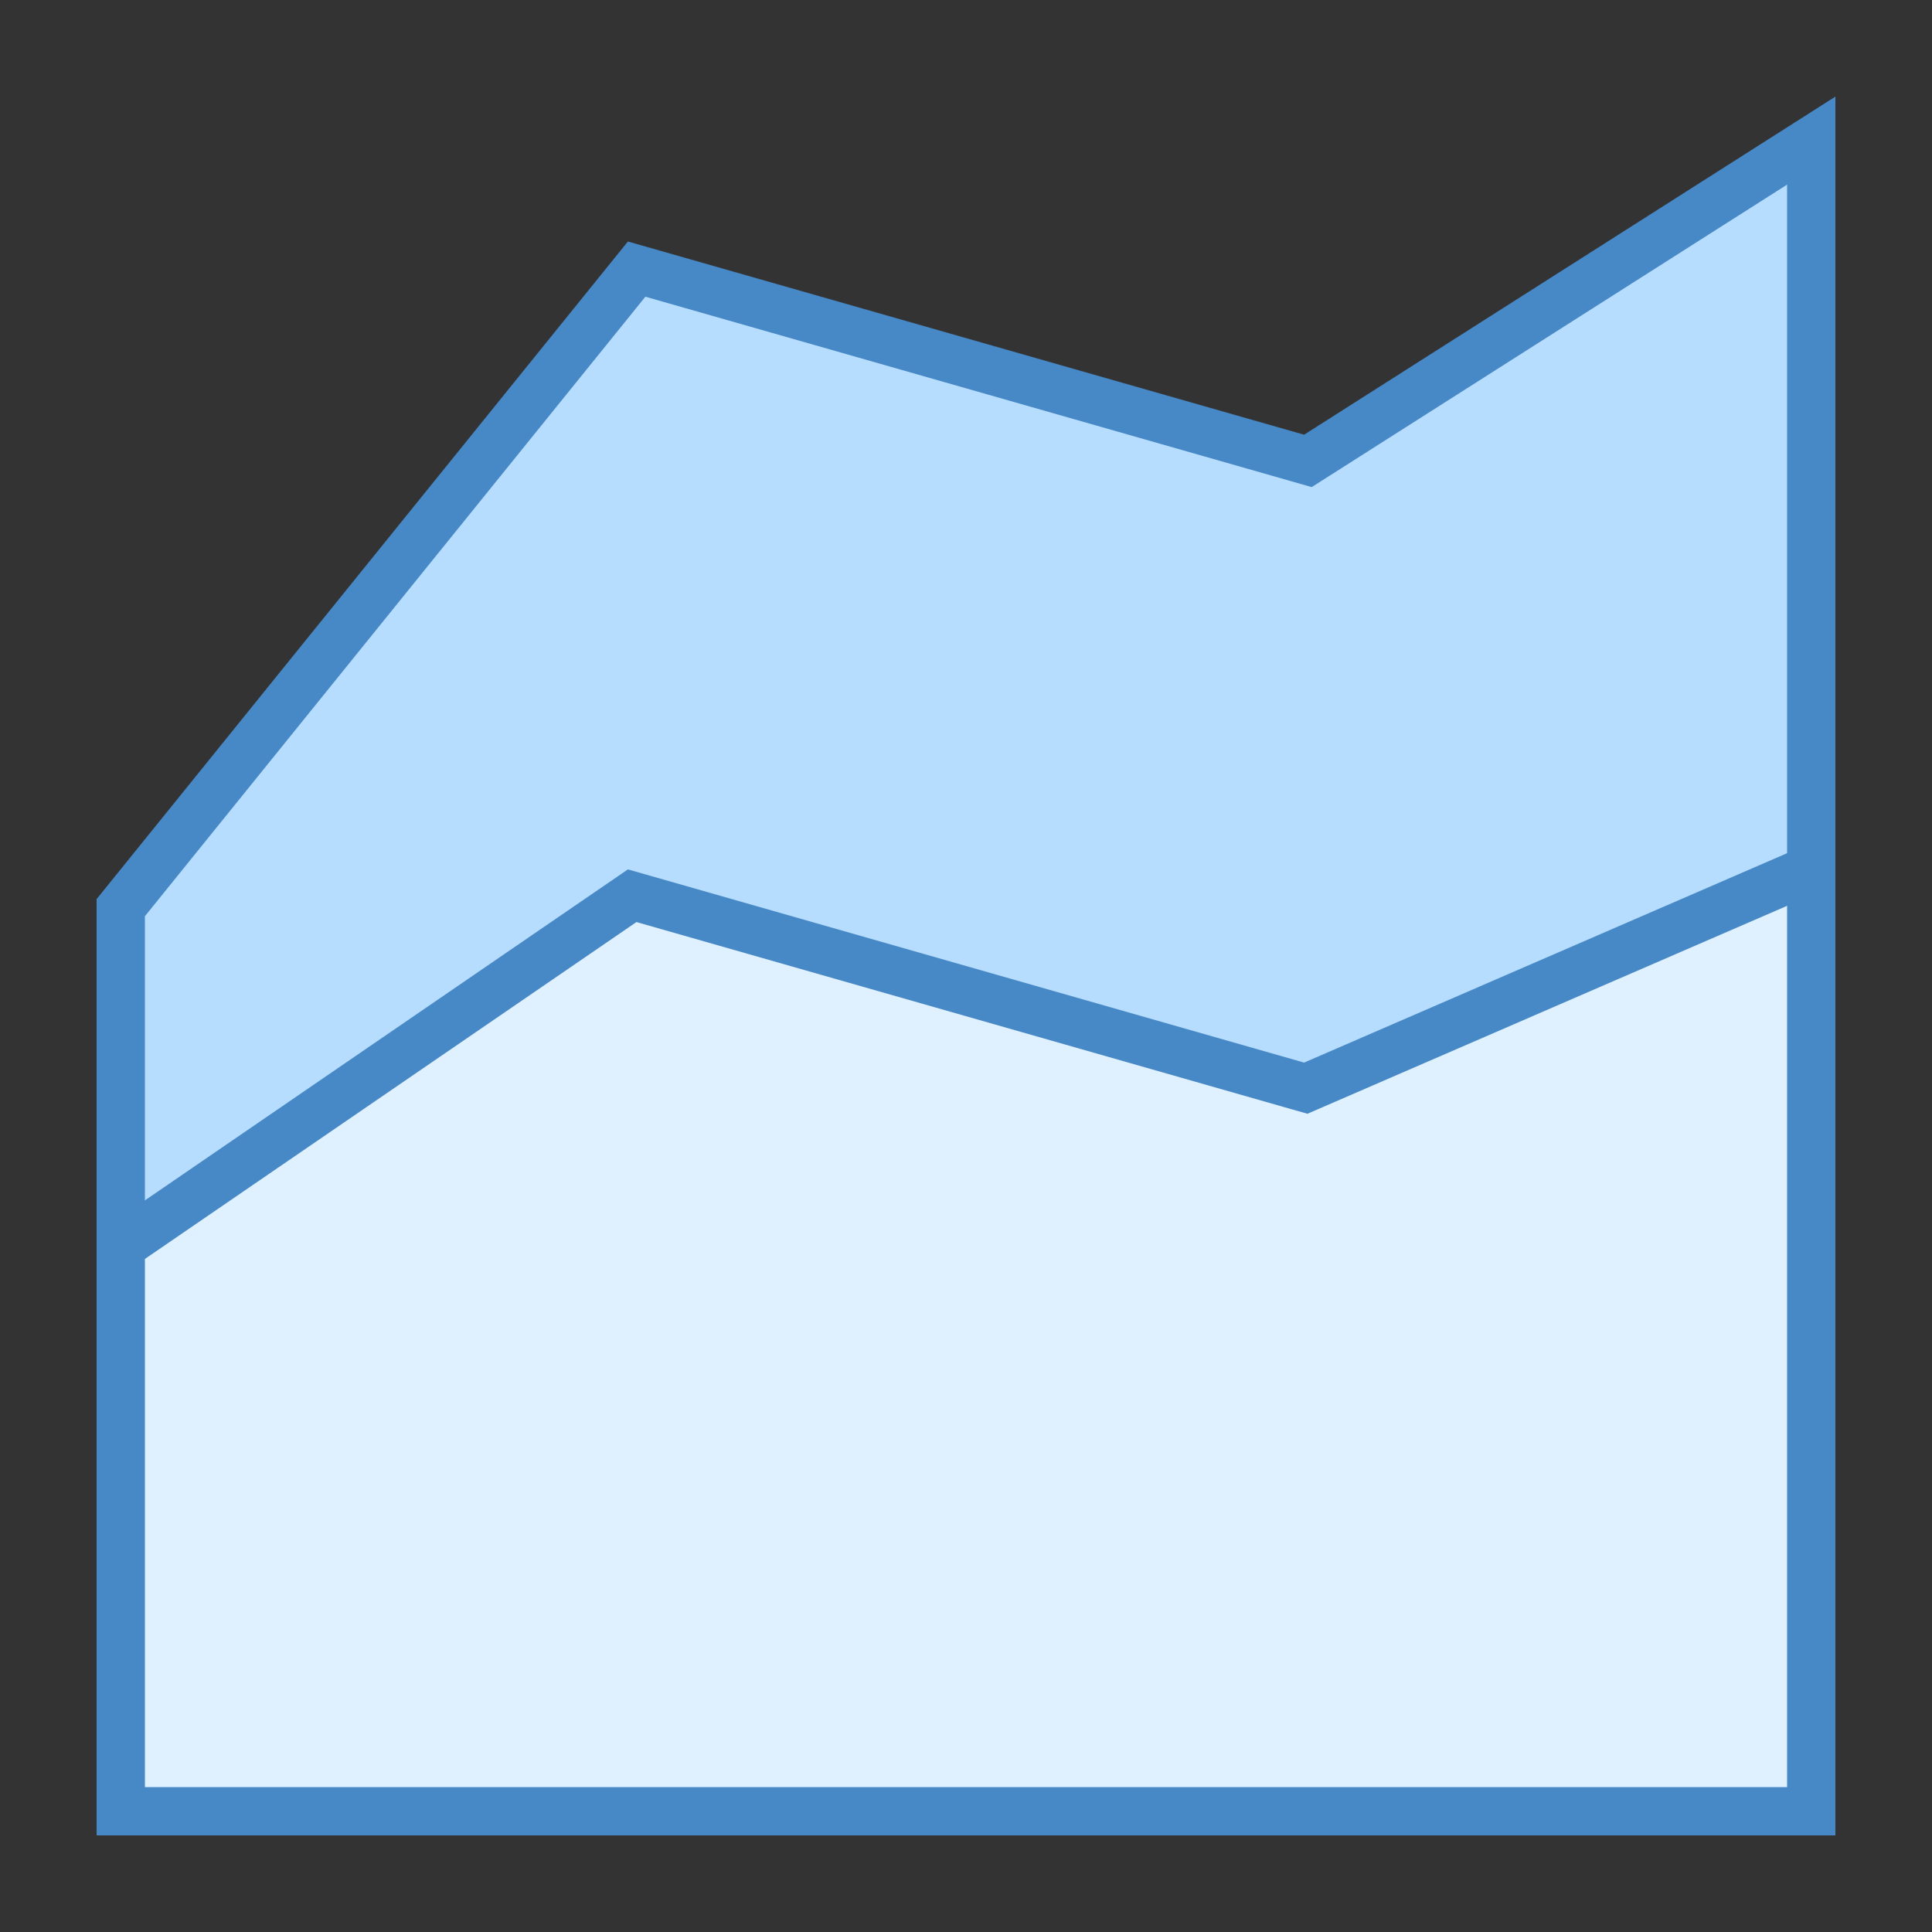 <svg xmlns="http://www.w3.org/2000/svg" xmlns:xlink="http://www.w3.org/1999/xlink" version="1.1" id="Layer_1" x="0px" y="0px" viewBox="0 0 40 40" style="enable-background:new 0 0 40 40;" xml:space="preserve" width="40" height="40">
<rect x="0" y="0" width="40" height="40" fill="#333333" stroke="none"/>
<g>
	<polygon style="fill:#B6DCFE;" points="2.5,27.808 2.5,18.792 13.181,5.572 27.079,9.542 37.5,2.911 37.5,27.808  "/>
	<g>
		<path style="fill:#4788C7;" d="M37,3.822v23.486H3v-8.339L13.362,6.143l13.363,3.818l0.432,0.124l0.379-0.241L37,3.822 M38,2L27,9    L13,5L2,18.615v9.692h36V2L38,2z"/>
	</g>
</g>
<g>
	<polygon style="fill:#DFF0FE;" points="2.5,37.5 2.5,25.802 13.089,18.545 27.035,22.53 37.5,17.993 37.5,37.5  "/>
	<g>
		<path style="fill:#4788C7;" d="M37,18.754V37H3V26.065l10.177-6.975l13.548,3.871l0.344,0.098l0.328-0.142L37,18.754 M38,17.231    L27,22l-14-4L2,25.538V38h36V17.231L38,17.231z"/>
	</g>
</g>
</svg>